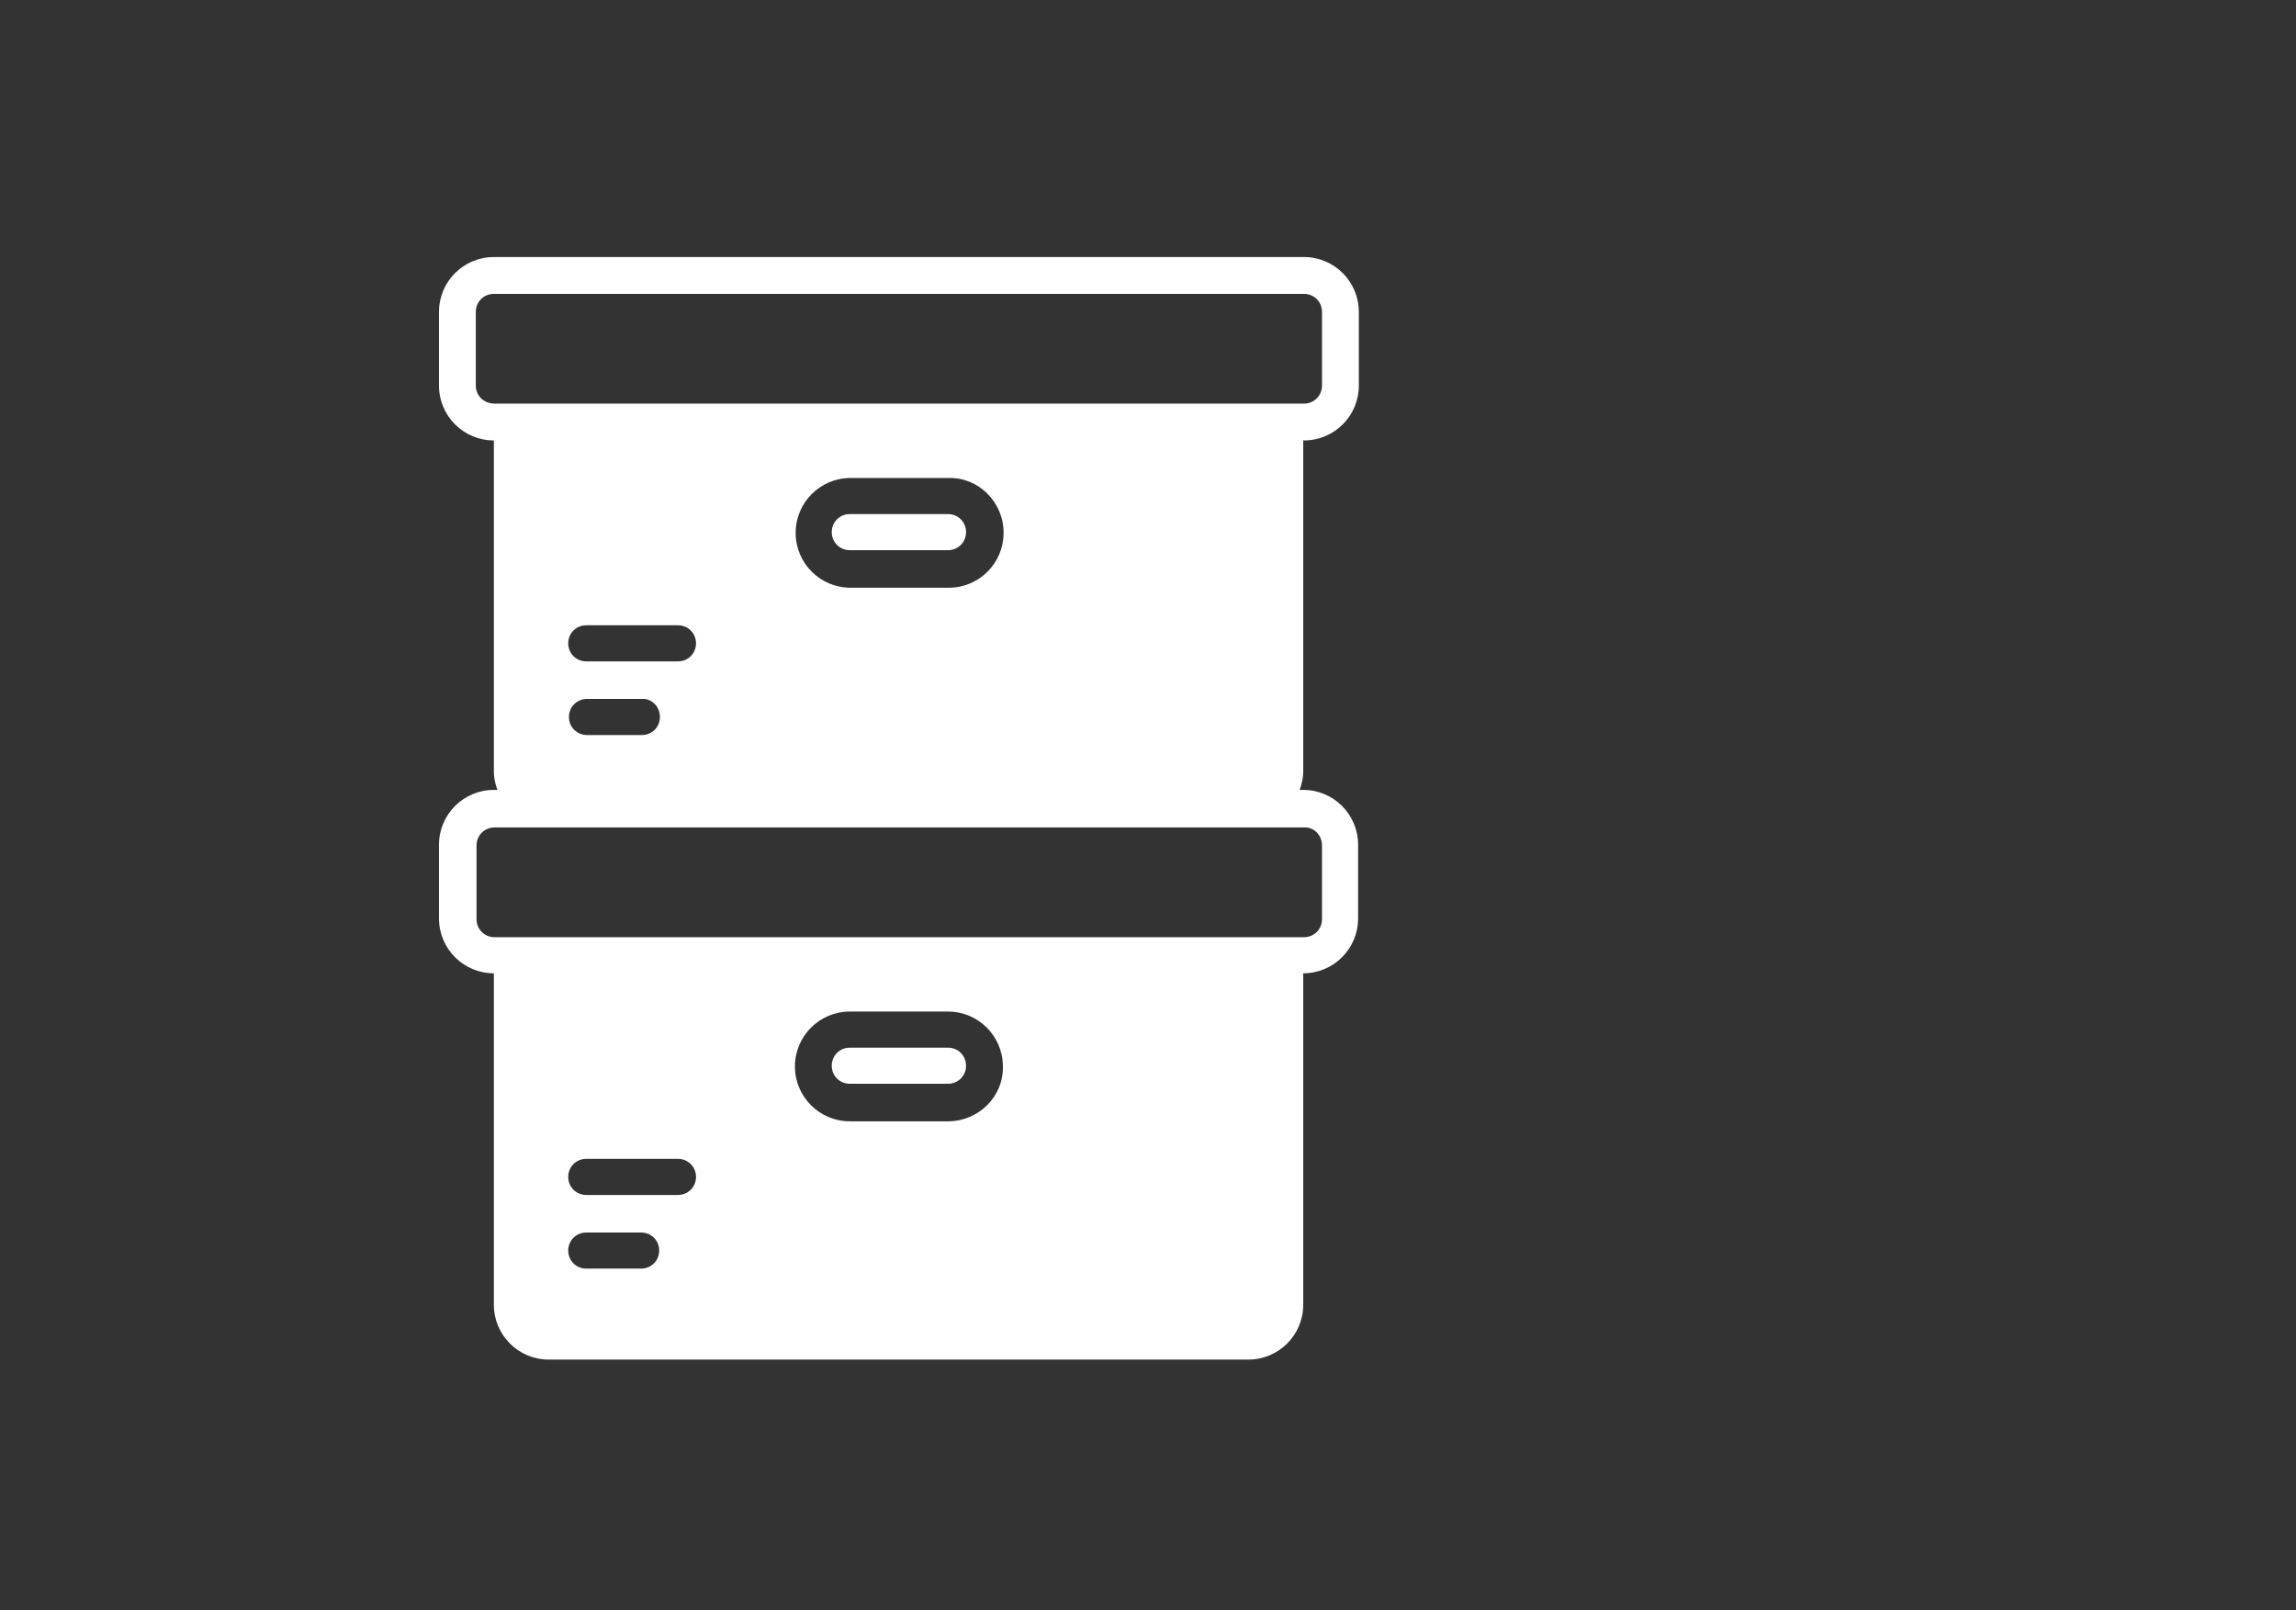 <?xml version="1.0" encoding="utf-8"?>
<!-- Generator: Adobe Illustrator 18.0.0, SVG Export Plug-In . SVG Version: 6.00 Build 0)  -->
<!DOCTYPE svg PUBLIC "-//W3C//DTD SVG 1.1//EN" "http://www.w3.org/Graphics/SVG/1.1/DTD/svg11.dtd">
<svg version="1.1" xmlns="http://www.w3.org/2000/svg" xmlns:xlink="http://www.w3.org/1999/xlink" x="0px" y="0px"
	 viewBox="0 0 318 223" enable-background="new 0 0 318 223" xml:space="preserve">
<rect x="0" y="0" width="318" height="223" fill="#333333" stroke="none"/>
<g id="Calque_1">
	<g>
		<g>
			<path fill="#FFFFFF" d="M385.5,410.7h-6.5V371l3.8-28.5c0.2-1.6,0.7-3,1.5-4.2c0.8-1.2,1.8-2.3,3-3.2c1.2-0.9,2.5-1.6,4-2.2
				c1.5-0.6,2.9-1,4.4-1.5c3.6-0.9,7.2-1.7,10.8-2.3c3.6-0.6,7.3-0.9,11.1-0.9c1.1,0,2.3,0,3.5,0.1c1.2,0.1,2.3,0.2,3.3,0.3
				c0.3,0,0.9,0.1,1.8,0.2c0.9,0.1,1.8,0.3,2.8,0.4c1,0.2,1.9,0.3,2.8,0.5c0.9,0.2,1.5,0.3,1.9,0.3c0.1,0,0.5,0.1,1,0.2
				c0.5,0.1,1.1,0.3,1.8,0.4c0.6,0.2,1.3,0.3,1.9,0.4c0.6,0.1,1.1,0.2,1.5,0.3c1.1,0.3,2.3,0.8,3.7,1.3c1.3,0.5,2.6,1.2,3.8,2
				c1.2,0.8,2.2,1.7,3.1,2.8c0.9,1.1,1.4,2.3,1.6,3.7l3.7,28.1v41.2h-6.2v7c0,1.5-0.6,2.6-1.7,3.5c-1.2,0.9-2.4,1.4-3.7,1.4
				c-1.1,0-2-0.2-2.9-0.5c-0.9-0.4-1.6-1.1-2.2-2.1c-0.1-0.1-0.2-0.5-0.5-1.1v-8.1h-42.2v7.8c0,0.1-0.1,0.4-0.4,0.9
				c-0.3,0.5-0.5,0.9-0.7,1.1c-0.5,0.8-1.1,1.3-1.9,1.6c-0.8,0.3-1.7,0.4-2.6,0.4c-2.5,0-4.3-1.2-5.2-3.6c-0.1-0.1-0.1-0.3-0.1-0.6
				c0-0.2-0.1-0.4-0.1-0.4V410.7z M385.7,370.9c0,0.9,0.2,1.6,0.8,2.2c0.5,0.6,1.2,0.9,2.1,0.9h57.9c0.9,0,1.6-0.3,2.1-0.9
				c0.5-0.6,0.7-1.4,0.7-2.2v-0.7l-3.1-21.5c-0.1-0.8-0.5-1.6-1-2.4c-0.6-0.8-1.4-1.2-2.3-1.2h-50.9c-0.9,0-1.7,0.4-2.2,1.1
				c-0.6,0.8-0.9,1.5-1,2.3l-3.1,21.6V370.9z M385.7,392.9c0,1.5,0.5,2.7,1.5,3.7c1,1,2.3,1.5,3.6,1.5c1.5,0,2.7-0.5,3.8-1.4
				c1.1-1,1.6-2.2,1.6-3.7c0-1.6-0.5-2.9-1.6-3.8c-1.1-0.9-2.4-1.4-3.8-1.4c-1.4,0-2.6,0.5-3.6,1.4
				C386.2,390.2,385.7,391.4,385.7,392.9z M399.4,337.7c0,0.6,0.2,1.2,0.5,1.7c0.4,0.5,0.9,0.8,1.5,0.8h32.3c0.5,0,1-0.3,1.4-0.8
				c0.4-0.5,0.6-1.1,0.6-1.6c0-0.3-0.1-0.8-0.4-1.3c-0.2-0.5-0.6-0.8-1-0.8h-33.6c-0.5,0-0.8,0.2-1,0.7
				C399.5,337,399.4,337.4,399.4,337.7z M438.8,392.9c0,1.5,0.5,2.8,1.5,3.7c1,1,2.3,1.4,3.7,1.4c1.5,0,2.7-0.5,3.8-1.4
				c1.1-1,1.6-2.2,1.6-3.7c0-1.5-0.5-2.8-1.5-3.7c-1-1-2.3-1.4-3.8-1.4c-1.5,0-2.7,0.5-3.7,1.4C439.3,390.2,438.8,391.4,438.8,392.9
				z"/>
		</g>
		<g>
			<path fill="#FFFFFF" d="M307.7,410.6h-5.4v-20.9c0-1,0.4-2,1.1-3c0.8-1,1.5-1.8,2.3-2.2c0.2-0.1,0.4-0.1,0.7-0.2
				c0.3-0.1,0.6-0.2,0.9-0.4c0.3-0.1,0.6-0.3,0.8-0.4c0.2-0.1,0.4-0.3,0.4-0.6l5.7-14.3c0.5-1.3,1.4-2.5,2.5-3.6
				c1.2-1.1,2.5-1.7,4-1.7h33.9c1.3,0,2.6,0.5,3.8,1.6c1.2,1,2,2.2,2.5,3.3l5.6,14.3c0.2,0.7,0.6,1.1,1.2,1.3
				c0.6,0.2,1.2,0.4,1.7,0.7c1.1,0.6,1.9,1.6,2.6,2.8c0.7,1.2,1.1,2.4,1.1,3.6v19.8h-5.3l-0.4,0.4v7.3c0,0.6-0.2,1.2-0.5,1.7
				c-0.4,0.5-0.8,1-1.3,1.4c-0.5,0.4-1.1,0.7-1.7,0.9c-0.6,0.2-1.3,0.3-1.8,0.3c-1.2,0-2.4-0.5-3.6-1.4c-1.2-0.9-1.7-2-1.7-3.4v-7.1
				h-38.1c0,1.1,0,2.3,0,3.7c0,1.4-0.1,2.7-0.4,3.8c-0.3,1.2-0.9,2.2-1.7,3c-0.8,0.8-2,1.2-3.5,1.2c-1.2,0-2.2-0.3-3-1
				c-0.8-0.7-1.5-1.5-2.1-2.6c-0.1-0.1-0.1-0.4-0.2-0.7V410.6z M308.4,394.2c0,1.4,0.4,2.6,1.3,3.6c0.9,1,2,1.5,3.5,1.5
				c1.3,0,2.5-0.5,3.5-1.5c1-1,1.4-2.2,1.4-3.6c0-1.4-0.5-2.6-1.4-3.6c-1-1-2.1-1.5-3.5-1.5c-1.5,0-2.7,0.5-3.5,1.6
				C308.8,391.6,308.4,392.8,308.4,394.2z M314.5,383.3h46.2l-4.5-12.2c-0.2-0.5-0.5-1-1-1.6c-0.5-0.6-1.1-0.9-1.8-0.9h-31.7
				c-0.6,0-1.1,0.2-1.6,0.7c-0.5,0.5-0.8,1-0.9,1.4L314.5,383.3z M357,394.2c0,1.4,0.5,2.6,1.4,3.6c1,1,2.1,1.5,3.5,1.5
				s2.6-0.5,3.5-1.6c0.9-1,1.4-2.2,1.4-3.6c0-1.3-0.5-2.5-1.4-3.6c-0.9-1-2.1-1.6-3.5-1.6s-2.6,0.5-3.5,1.5
				C357.5,391.5,357,392.8,357,394.2z"/>
		</g>
		<path fill="#FFFFFF" d="M523,350.2c-0.7-1.3-1.6-2.5-2.6-3.6c-1.1-1.1-2.2-2-3.5-2.7c-1.3-0.7-2.5-1.1-3.7-1.1H473
			c-1.2,0-2.5,0.4-3.7,1.1c-1.3,0.7-2.5,1.6-3.5,2.7c-1,1.1-1.9,2.3-2.6,3.6c-0.7,1.3-1.1,2.5-1.1,3.7V402c0,1.2,0.3,2.4,0.8,3.5
			c0.6,1.2,1.3,2.2,2.2,3.2c0.9,1,1.9,1.8,3,2.5c1,0.7,2.1,1.2,3.1,1.5v5.7c0,2.3,2.7,4.1,5.9,4.1c3.3,0,5.9-1.9,5.9-4.1v-5.3H503
			v5.3c0,2.3,2.7,4.1,5.9,4.1c3.3,0,5.9-1.9,5.9-4.1v-5.6c0.6-0.2,1.3-0.4,1.9-0.8c1.3-0.7,2.5-1.6,3.5-2.6c1.1-1.1,1.9-2.3,2.6-3.6
			c0.7-1.3,1-2.6,1-3.8V354C524,352.8,523.7,351.5,523,350.2z M476.3,397.5c-0.9,1-2.1,1.4-3.6,1.4c-1.5,0-2.8-0.5-3.7-1.4
			c-1-1-1.5-2.2-1.5-3.7c0-1.5,0.5-2.7,1.5-3.6c1-1,2.2-1.4,3.7-1.4c1.4,0,2.6,0.5,3.5,1.4c1,1,1.5,2.2,1.5,3.6
			C477.7,395.3,477.2,396.5,476.3,397.5z M491.3,371.4c0,0.9-0.4,1.9-1.1,2.8c-0.7,1-1.6,1.4-2.6,1.4h-17c-0.2,0-0.4-0.1-0.7-0.2
			c-0.7-0.3-1.4-0.7-2.1-1.4c-0.7-0.7-1-1.5-1-2.2v-12.6c0-0.9,0.5-1.8,1.4-2.6c0.9-0.8,1.8-1.3,2.7-1.3h16.3c1.1,0,2,0.5,2.8,1.4
			c0.8,0.9,1.2,1.9,1.2,3V371.4z M517.3,397.5c-0.9,1-2.2,1.4-3.7,1.4c-1.5,0-2.8-0.5-3.7-1.4c-0.9-1-1.4-2.2-1.4-3.7
			c0-1.5,0.5-2.8,1.4-3.7c1-0.9,2.2-1.4,3.6-1.4c1.5,0,2.8,0.5,3.7,1.4c0.9,1,1.4,2.2,1.4,3.6C518.7,395.3,518.2,396.5,517.3,397.5z
			 M518.9,371.6c0,0.9-0.4,1.8-1.2,2.6c-0.8,0.8-1.7,1.2-2.6,1.2h-17c-0.6-0.2-1-0.3-1.1-0.3c-0.7-0.3-1.3-0.8-1.8-1.5
			c-0.5-0.8-0.8-1.5-0.8-2.2v-11.9c0-1.1,0.4-2,1.2-2.9c0.8-0.9,1.8-1.4,2.8-1.4h16.4c1,0,1.9,0.4,2.8,1.3c0.9,0.9,1.3,1.8,1.3,2.7
			V371.6z"/>
	</g>
</g>
<g id="Calque_2">
	<g>
		<path fill="#FFFFFF" d="M-193.1,105.7l-8.7,8.7l8.7,8.7l-11.6,11.6l41.6,41.6c5.8,5.8,14.6,5.8,20.3,0c5.8-5.8,5.8-14.5,0-20.3
			L-193.1,105.7z M-155.4,171.6c-3.9,0-7.8-2.9-7.8-7.8c0-3.9,2.9-7.8,7.8-7.8c4.9,0,7.8,2.9,7.8,7.8
			C-147.6,168.7-150.5,171.6-155.4,171.6L-155.4,171.6z M-155.4,171.6"/>
		<g>
			<path fill="#FFFFFF" d="M-258.1,103.7l8.8-5.8l14.5-16.5l8.7,8.7l8.7-8.7l-0.9-1c1.9-4.9,2.9-9.7,2.9-15.5
				c0-21.3-17.4-38.7-38.7-38.7c-5.8,0-10.6,0.9-15.5,2.9l28,28.1l-20.3,20.3l-28.1-28c-1.9,4.8-2.9,9.7-2.9,15.5
				C-292.9,85.3-277.4,100.8-258.1,103.7L-258.1,103.7z M-258.1,103.7"/>
			<path fill="#FFFFFF" d="M-215.4,130.9l8.8-7.8l-8.8-8.7l55.3-55.3l11.6-3.9l10.6-21.3l-6.8-6.8l-22.3,9.7l-4.8,11.6l-54.3,55.2
				l-8.7-8.7l-7.8,8.7c0,0,7.8,5.8-1,14.6c-4.8,4.8-12.6-1-27.1,13.5l-20.3,20.3c0,0-5.8,9.7,5.8,21.3c11.6,11.6,21.3,5.8,21.3,5.8
				l20.3-20.3c13.6-13.6,8.8-22.3,12.6-26.2C-222.2,124.1-215.4,130.9-215.4,130.9L-215.4,130.9z M-245.4,127l6.8,6.8l-36.8,36.9
				l-6.8-6.8L-245.4,127z M-245.4,127"/>
		</g>
	</g>
	<g>
		<path fill="#FFFFFF" d="M-323,201.4l-13.2,18.5v5.6h36.1v-24.1H-323z M-304.9,220.6h-25.9l10.3-14.4h15.6V220.6z M-304.9,220.6"/>
		<path fill="#FFFFFF" d="M-297.7,201.4v24.1h36.1v-5.6l-13.2-18.5H-297.7z M-292.9,220.6v-14.4h15.6l10.3,14.4H-292.9z
			 M-292.9,220.6"/>
		<rect x="-307.4" y="227.8" fill="#FFFFFF" width="7.2" height="4.8"/>
		<path fill="#FFFFFF" d="M-343.4,266.3c4,0,7.2-3.2,7.2-7.2c0-4-3.2-7.2-7.2-7.2s-7.2,3.2-7.2,7.2
			C-350.7,263.1-347.4,266.3-343.4,266.3L-343.4,266.3z M-343.4,256.7c1.3,0,2.4,1.1,2.4,2.4c0,1.3-1.1,2.4-2.4,2.4
			c-1.3,0-2.4-1.1-2.4-2.4C-345.9,257.8-344.8,256.7-343.4,256.7L-343.4,256.7z M-343.4,256.7"/>
		<path fill="#FFFFFF" d="M-235.2,261.5c6,0,7.2-3.9,7.2-7.2v-21.7c0-6-4.9-11.3-9-12l-9.6-2.4c-2.4-0.6-3.8-1.6-5.9-3.9l-12.1-16.9
			c-3.1-4-6.7-5.7-11.5-5.7h-45.7c-4.9,0-8.4,1.8-11.6,5.8l-11.9,16.7c-2.2,2.5-3.8,3.6-5.8,4l-14.5,2.4
			c-6.9,1.4-11.5,7.2-11.5,14.4v16.8c0,5.2,4.4,9.6,9.6,9.6h7.4c0.5,3.7,2.3,7.1,4.9,9.6h-21.9v19.2h42.9l23.5,7.2l-23.8,7.3
			l0.1,4.6l22.6,6.1l-22.3,6h-43v19.2H-228v-19.2h-43l-22.3-6l22.6-6.1l0.1-4.6l-23.8-7.3l23.5-7.2h42.9v-19.2h-21.9
			c2.6-2.5,4.3-5.9,4.9-9.6H-235.2z M-355.5,259.1c0-6.6,5.4-12,12-12c6.6,0,12,5.4,12,12c0,6.6-5.4,12-12,12
			C-350.1,271.1-355.5,265.7-355.5,259.1L-355.5,259.1z M-326.8,261.5h48.5c0.5,3.7,2.3,7.1,4.9,9.6h-58.3
			C-329.1,268.6-327.3,265.3-326.8,261.5L-326.8,261.5z M-232.8,326.5v9.6h-139.6v-9.6H-232.8z M-289.5,321.7h-26.2l13.1-3.5
			L-289.5,321.7z M-279.9,307.1l-22.6,6.1l-22.6-6.1l22.6-7L-279.9,307.1z M-302.5,295.1l-15.3-4.7h30.6L-302.5,295.1z
			 M-232.8,275.9v9.6h-139.6v-9.6H-232.8z M-261.6,271.1c-6.6,0-12-5.4-12-12c0-6.6,5.4-12,12-12c6.6,0,12,5.4,12,12
			C-249.6,265.7-255,271.1-261.6,271.1L-261.6,271.1z M-261.6,242.3c-8.5,0-15.5,6.3-16.6,14.4h-48.5c-1.2-8.1-8.2-14.4-16.7-14.4
			c-8.5,0-15.5,6.3-16.6,14.4h-7.4c-2.6,0-4.8-2.2-4.8-4.8v-12h4.8v4.8h4.8v-4.8c0-3.1-1.7-4.8-4.8-4.8h-4.8c0-6,4-8.9,7.6-9.7
			l14.5-2.4c3.1-0.6,5.7-2.3,8.7-5.8l12-16.8c2.2-2.8,4.3-3.9,7.7-3.9h45.7c3.4,0,5.5,1.1,7.7,3.8l12.2,17c2.4,2.7,4.6,4.6,8.5,5.6
			l9.8,2.4c2.1,0.4,5.2,3.6,5.2,7.3v21.7c0,2.1-0.3,2.4-2.4,2.4h-9.8C-246.2,248.5-253.2,242.3-261.6,242.3L-261.6,242.3z
			 M-261.6,242.3"/>
		<path fill="#FFFFFF" d="M-261.6,251.9c-4,0-7.2,3.2-7.2,7.2c0,4,3.2,7.2,7.2,7.2c4,0,7.2-3.2,7.2-7.2
			C-254.4,255.1-257.7,251.9-261.6,251.9L-261.6,251.9z M-261.6,261.5c-1.3,0-2.4-1.1-2.4-2.4c0-1.3,1.1-2.4,2.4-2.4
			c1.3,0,2.4,1.1,2.4,2.4C-259.2,260.4-260.3,261.5-261.6,261.5L-261.6,261.5z M-261.6,261.5"/>
		<rect x="-357.9" y="295.2" fill="#FFFFFF" width="4.8" height="12"/>
		<rect x="-367.5" y="300" fill="#FFFFFF" width="4.8" height="16.8"/>
		<rect x="-244.8" y="295.2" fill="#FFFFFF" width="4.8" height="9.6"/>
		<rect x="-254.4" y="295.2" fill="#FFFFFF" width="4.8" height="21.7"/>
		<rect x="-288.1" y="247.1" fill="#FFFFFF" width="4.8" height="4.8"/>
		<rect x="-297.7" y="247.1" fill="#FFFFFF" width="4.8" height="4.8"/>
		<rect x="-242.4" y="247.1" fill="#FFFFFF" width="4.8" height="4.8"/>
		<rect x="-367.5" y="328.9" fill="#FFFFFF" width="4.8" height="4.8"/>
		<rect x="-357.9" y="328.9" fill="#FFFFFF" width="4.8" height="4.8"/>
	</g>
	<g>
		<path fill="#FFFFFF" d="M117.7,71.2c-1.4,0-2.5,1.1-2.5,2.5s1.1,2.5,2.5,2.5h13.6c1.4,0,2.5-1.1,2.5-2.5s-1.1-2.5-2.5-2.5H117.7z"
			/>
		<path fill="#FFFFFF" d="M91.4,99.3c0,1.4-1.1,2.5-2.5,2.5h-7.6c-1.4,0-2.5-1.1-2.5-2.5c0-1.4,1.1-2.5,2.5-2.5h7.6
			C90.2,96.7,91.4,97.8,91.4,99.3L91.4,99.3z M81.2,91.6c-1.4,0-2.5-1.1-2.5-2.5c0-1.4,1.1-2.5,2.5-2.5h12.7c1.4,0,2.5,1.1,2.5,2.5
			c0,1.4-1.1,2.5-2.5,2.5H81.2z M139,73.8c0,4.2-3.4,7.6-7.6,7.6h-13.6c-4.2,0-7.6-3.4-7.6-7.6c0-4.2,3.4-7.6,7.6-7.6h13.6
			C135.5,66.1,139,69.5,139,73.8L139,73.8z M183.1,117.1v10.2c0,1.4-1.1,2.5-2.5,2.5H178H71h-2.5c-1.4,0-2.5-1.1-2.5-2.5v-10.2
			c0-1.4,1.1-2.5,2.5-2.5h7.6h96.9h7.6C182,114.5,183.1,115.7,183.1,117.1L183.1,117.1z M131.3,155.3h-13.6c-4.2,0-7.6-3.4-7.6-7.6
			c0-4.2,3.4-7.6,7.6-7.6h13.6c4.2,0,7.6,3.4,7.6,7.6C139,151.9,135.5,155.3,131.3,155.3L131.3,155.3z M93.9,165.5H81.2
			c-1.4,0-2.5-1.1-2.5-2.5s1.1-2.5,2.5-2.5h12.7c1.4,0,2.5,1.1,2.5,2.5S95.3,165.5,93.9,165.5L93.9,165.5z M88.8,175.7h-7.6
			c-1.4,0-2.5-1.1-2.5-2.5s1.1-2.5,2.5-2.5h7.6c1.4,0,2.5,1.1,2.5,2.5S90.2,175.7,88.8,175.7L88.8,175.7z M65.9,53.4V43.2
			c0-1.4,1.1-2.5,2.5-2.5h112.2c1.4,0,2.5,1.1,2.5,2.5v10.2c0,1.4-1.1,2.5-2.5,2.5H178H71h-2.5C67,55.9,65.9,54.8,65.9,53.4
			L65.9,53.4z M180.6,61c4.2,0,7.6-3.4,7.6-7.6V43.2c0-4.2-3.4-7.6-7.6-7.6H68.4c-4.2,0-7.6,3.4-7.6,7.6v10.2c0,4.2,3.4,7.6,7.6,7.6
			v45.9c0,0.9,0.2,1.7,0.5,2.5h-0.5c-4.2,0-7.6,3.4-7.6,7.6v10.2c0,4.2,3.4,7.6,7.6,7.6v45.9c0,4.2,3.4,7.6,7.6,7.6h96.9
			c4.2,0,7.6-3.4,7.6-7.6v-45.9c4.2,0,7.6-3.4,7.6-7.6v-10.2c0-4.2-3.4-7.6-7.6-7.6h-0.5c0.3-0.8,0.5-1.7,0.5-2.5V61z"/>
		<path fill="#FFFFFF" d="M131.3,145.1h-13.6c-1.4,0-2.5,1.1-2.5,2.5s1.1,2.5,2.5,2.5h13.6c1.4,0,2.5-1.1,2.5-2.5
			S132.7,145.1,131.3,145.1"/>
	</g>
</g>
</svg>
